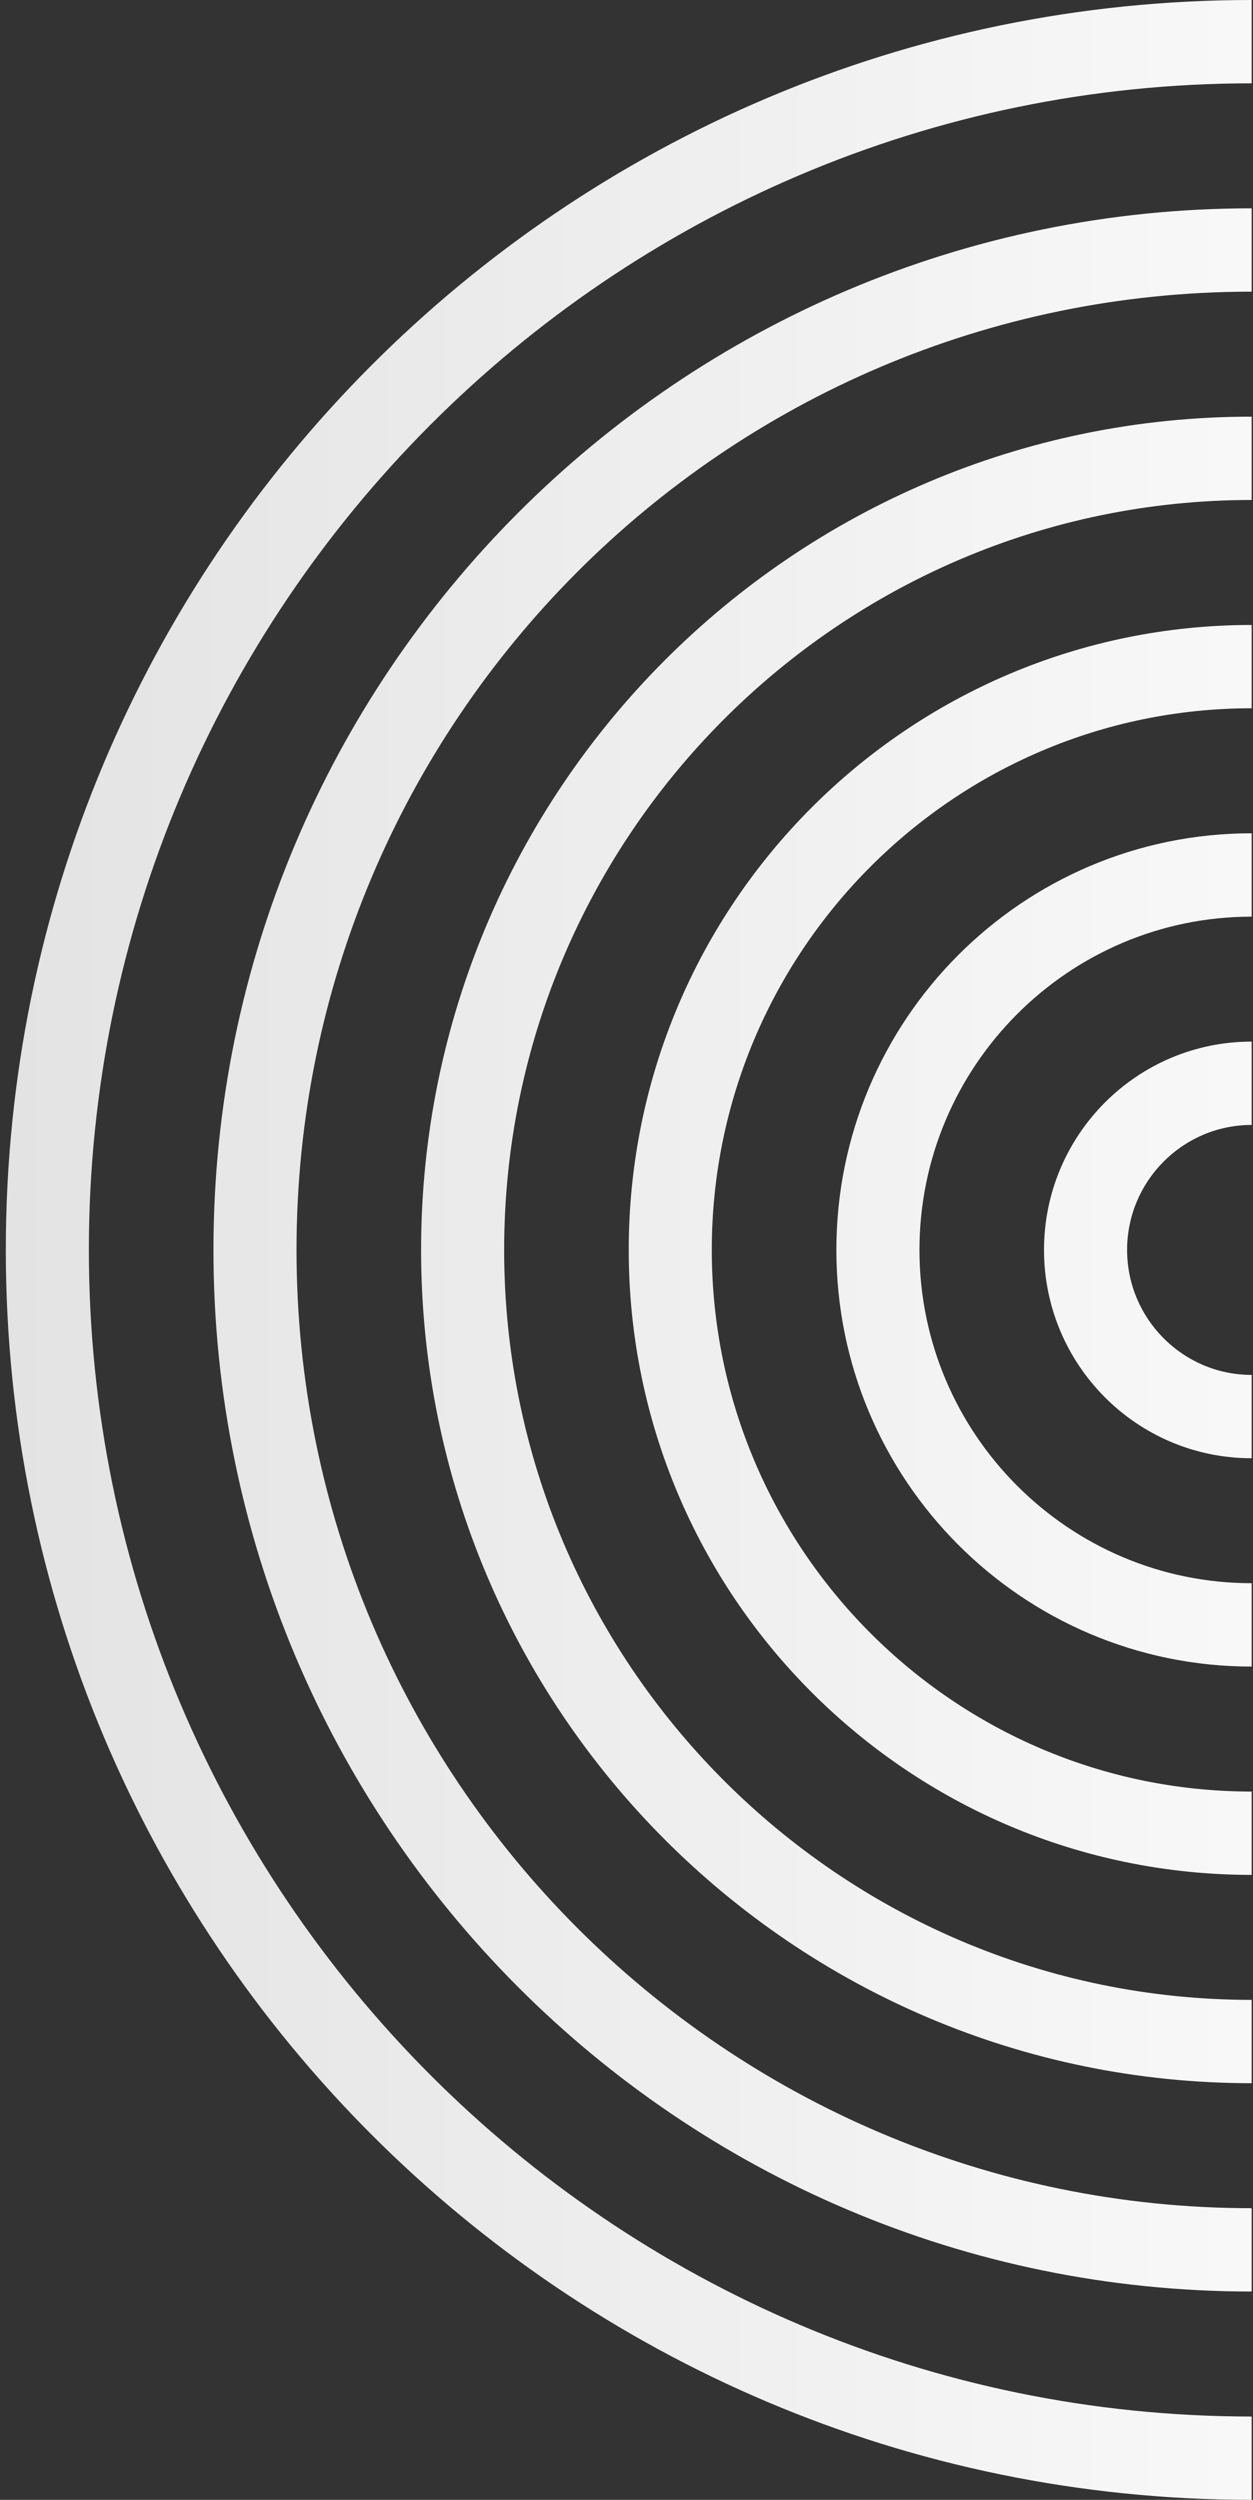 <svg width="175" height="349" viewBox="0 0 175 349" fill="none" xmlns="http://www.w3.org/2000/svg">
<rect x="0" y="0" width="175" height="349" fill="#333333" stroke="none"/>
<path d="M0.812 174.5C0.812 270.878 78.71 349 174.812 349V337.367C85.268 337.367 12.412 264.302 12.412 174.5C12.412 84.695 85.268 11.633 174.813 11.633V0C78.71 0 0.812 78.122 0.812 174.5ZM145.812 174.5C145.812 190.562 158.793 203.583 174.812 203.583V191.95C165.219 191.95 157.416 184.121 157.416 174.5C157.416 164.879 165.219 157.05 174.812 157.05V145.417C158.793 145.417 145.812 158.434 145.812 174.5ZM29.812 174.5C29.812 254.813 94.73 319.917 174.809 319.917H174.812V308.283H174.809C101.257 308.283 41.413 248.263 41.413 174.5C41.413 100.737 101.257 40.717 174.809 40.717H174.813V29.083H174.809C94.73 29.083 29.812 94.187 29.812 174.5ZM58.812 174.5C58.812 238.747 110.75 290.833 174.812 290.833V279.2C117.246 279.2 70.412 232.232 70.412 174.5C70.412 116.768 117.246 69.8 174.812 69.8V58.167C110.75 58.167 58.812 110.245 58.812 174.5ZM87.812 174.5C87.812 222.685 126.761 261.75 174.812 261.75V250.117C133.234 250.117 99.412 216.198 99.412 174.5C99.412 132.802 133.234 98.879 174.812 98.879V87.25C126.761 87.25 87.812 126.307 87.812 174.5ZM116.812 174.5C116.812 206.624 142.777 232.667 174.812 232.667V221.029C149.231 221.029 128.416 200.159 128.416 174.5C128.416 148.845 149.231 127.971 174.812 127.971V116.333C142.777 116.333 116.812 142.373 116.812 174.5Z" fill="url(#paint0_linear_1_1235)"/>
<defs>
<linearGradient id="paint0_linear_1_1235" x1="0.813" y1="174" x2="230.313" y2="174" gradientUnits="userSpaceOnUse">
<stop stop-color="#E3E3E3"/>
<stop offset="1" stop-color="white"/>
</linearGradient>
</defs>
</svg>
